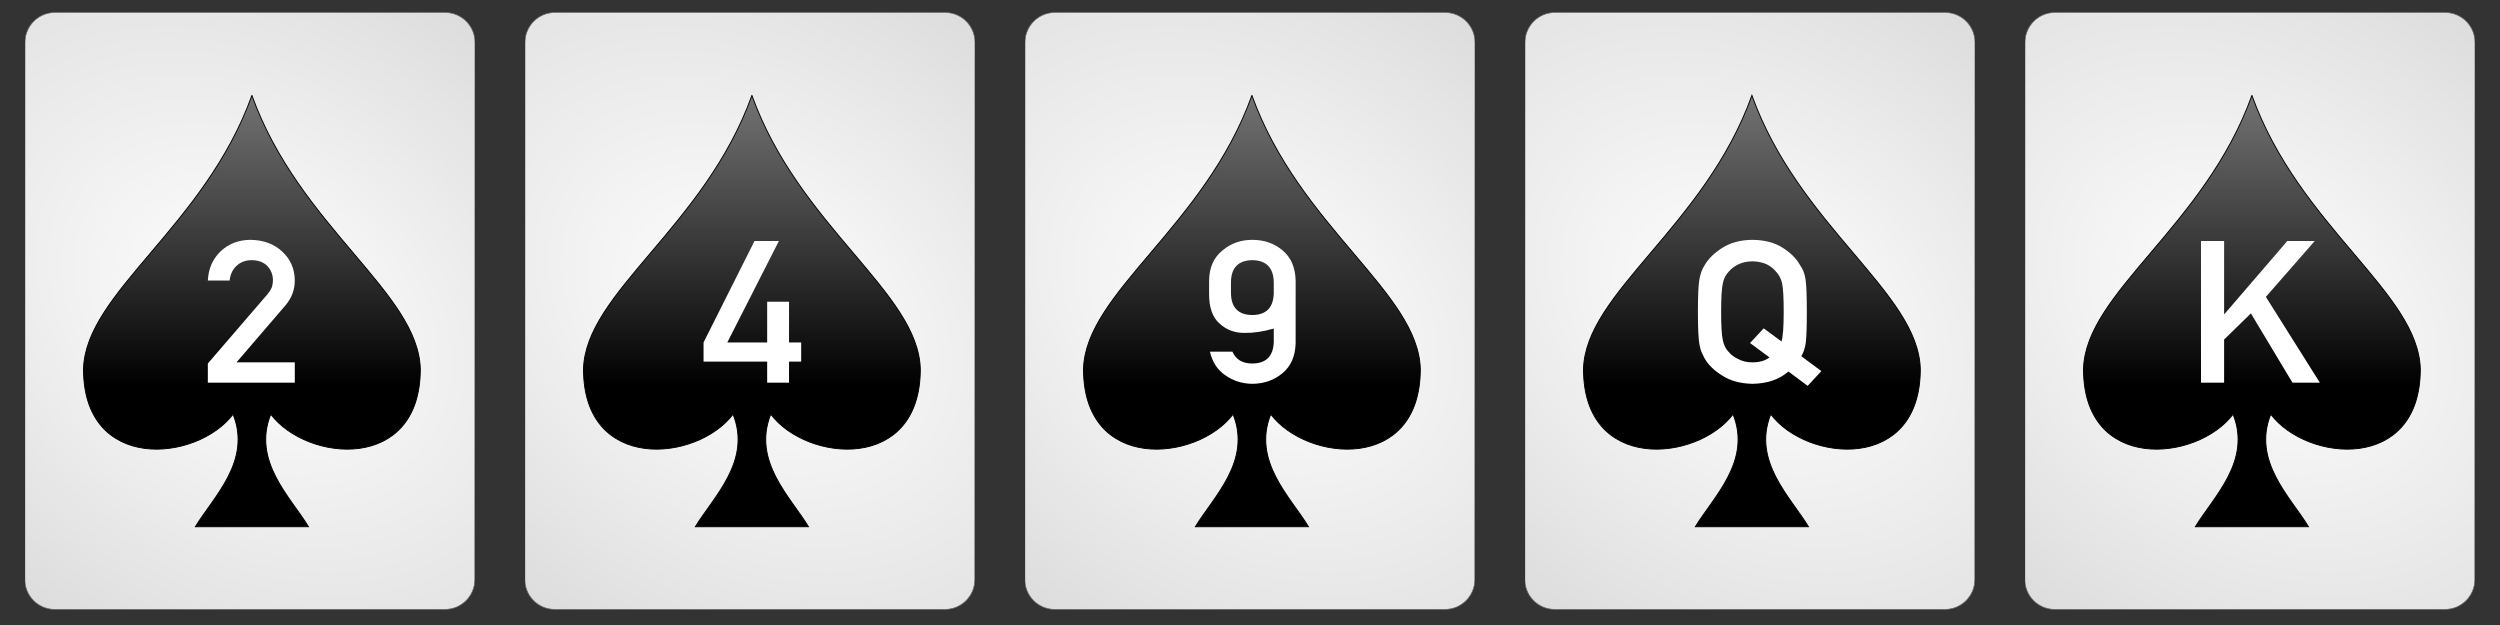 <?xml version="1.0" encoding="UTF-8" standalone="no"?><!DOCTYPE svg PUBLIC "-//W3C//DTD SVG 1.1//EN" "http://www.w3.org/Graphics/SVG/1.1/DTD/svg11.dtd"><svg width="100%" height="100%" viewBox="0 0 400 100" version="1.1" xmlns="http://www.w3.org/2000/svg" xmlns:xlink="http://www.w3.org/1999/xlink" xml:space="preserve" xmlns:serif="http://www.serif.com/" style="fill-rule:evenodd;clip-rule:evenodd;"><rect x="0" y="0" width="400" height="100" fill="#333333" stroke="none"/><clipPath id="_clip1"><rect id="_2s" serif:id="2s" x="4" y="2" width="72" height="96"/></clipPath><g clip-path="url(#_clip1)"><path id="Card-background" d="M75.999,6.775c0.001,-2.635 -2.136,-4.775 -4.769,-4.775l-62.459,0c-2.633,0 -4.771,2.14 -4.772,4.775l-0.024,85.952c-0.001,2.636 2.136,4.776 4.769,4.776l62.459,0c2.633,0 4.771,-2.14 4.772,-4.776l0.024,-85.952Z" style="fill:url(#_Radial2);stroke:#646464;stroke-width:0.11px;"/><path id="Spades" d="M40.305,15.267c-7.54,21.003 -26.658,31.549 -26.944,43.806c0,16.502 18.106,14.882 23.928,7.201c3.016,7.501 -3.188,13.287 -6.032,18.002l18.096,0c-2.845,-4.715 -9.048,-10.501 -6.032,-18.002c5.822,7.681 23.927,9.301 23.927,-7.201c-0.285,-12.257 -19.403,-22.803 -26.943,-43.806Z" style="fill:url(#_Linear3);stroke:#000;stroke-width:0.15px;"/><g id="Center-Text"><path d="M33.255,61.224l13.912,0l0,-3.249l-9.325,0l7.852,-9.14c0.982,-1.16 1.473,-2.487 1.473,-3.979c-0.022,-1.865 -0.698,-3.404 -2.026,-4.616c-1.306,-1.223 -3.008,-1.845 -5.106,-1.866c-1.875,0.021 -3.454,0.632 -4.737,1.835c-1.273,1.233 -1.954,2.792 -2.043,4.678l3.482,0c0.123,-1.036 0.514,-1.839 1.172,-2.409c0.636,-0.57 1.434,-0.855 2.394,-0.855c1.083,0.021 1.92,0.347 2.511,0.979c0.569,0.632 0.854,1.373 0.854,2.223c0,0.321 -0.045,0.663 -0.134,1.026c-0.134,0.383 -0.385,0.798 -0.753,1.244l-9.526,11.067l0,3.062Z" style="fill:none;"/><path d="M33.255,61.224l13.912,0l0,-3.249l-9.325,0l7.852,-9.14c0.982,-1.16 1.473,-2.487 1.473,-3.979c-0.022,-1.865 -0.698,-3.404 -2.026,-4.616c-1.306,-1.223 -3.008,-1.845 -5.106,-1.866c-1.875,0.021 -3.454,0.632 -4.737,1.835c-1.273,1.233 -1.954,2.792 -2.043,4.678l3.482,0c0.123,-1.036 0.514,-1.839 1.172,-2.409c0.636,-0.57 1.434,-0.855 2.394,-0.855c1.083,0.021 1.92,0.347 2.511,0.979c0.569,0.632 0.854,1.373 0.854,2.223c0,0.321 -0.045,0.663 -0.134,1.026c-0.134,0.383 -0.385,0.798 -0.753,1.244l-9.526,11.067l0,3.062Z" style="fill:#fff;fill-rule:nonzero;"/></g></g><clipPath id="_clip4"><rect id="_4s" serif:id="4s" x="84" y="2" width="72" height="96"/></clipPath><g clip-path="url(#_clip4)"><path id="Card-background1" serif:id="Card-background" d="M155.999,6.775c0.001,-2.635 -2.136,-4.775 -4.769,-4.775l-62.459,0c-2.633,0 -4.771,2.14 -4.772,4.775l-0.024,85.952c-0.001,2.636 2.136,4.776 4.769,4.776l62.459,0c2.633,0 4.771,-2.14 4.772,-4.776l0.024,-85.952Z" style="fill:url(#_Radial5);stroke:#646464;stroke-width:0.11px;"/><path id="Spades1" serif:id="Spades" d="M120.305,15.267c-7.54,21.003 -26.658,31.549 -26.944,43.806c0.001,16.502 18.105,14.882 23.928,7.201c3.016,7.501 -3.188,13.287 -6.032,18.002l18.096,0c-2.845,-4.715 -9.048,-10.501 -6.032,-18.002c5.822,7.681 23.927,9.301 23.927,-7.201c-0.286,-12.257 -19.403,-22.803 -26.943,-43.806Z" style="fill:url(#_Linear6);stroke:#000;stroke-width:0.15px;"/><g id="Center-Text1" serif:id="Center-Text"><path d="M112.569,57.851l10.178,0l0,3.373l3.499,0l0,-3.373l1.942,0l0,-3.062l-1.942,0l0,-6.513l-3.499,0l0,6.513l-6.378,0l8.253,-16.228l-3.9,0l-8.153,16.228l0,3.062Z" style="fill:none;"/><path d="M112.569,57.851l10.178,0l0,3.373l3.499,0l0,-3.373l1.942,0l0,-3.062l-1.942,0l0,-6.513l-3.499,0l0,6.513l-6.378,0l8.253,-16.228l-3.9,0l-8.153,16.228l0,3.062Z" style="fill:#fff;fill-rule:nonzero;"/></g></g><clipPath id="_clip7"><rect id="_9s" serif:id="9s" x="164" y="2" width="72" height="96"/></clipPath><g clip-path="url(#_clip7)"><path id="Card-background2" serif:id="Card-background" d="M235.999,6.775c0.001,-2.635 -2.136,-4.775 -4.769,-4.775l-62.459,0c-2.633,0 -4.771,2.14 -4.772,4.775l-0.024,85.952c-0.001,2.636 2.136,4.776 4.769,4.776l62.458,0c2.633,0 4.772,-2.14 4.773,-4.776l0.024,-85.952Z" style="fill:url(#_Radial8);stroke:#646464;stroke-width:0.11px;"/><path id="Spades2" serif:id="Spades" d="M200.305,15.267c-7.54,21.003 -26.658,31.549 -26.944,43.806c0,16.502 18.105,14.882 23.928,7.201c3.016,7.501 -3.188,13.287 -6.032,18.002l18.096,0c-2.845,-4.715 -9.048,-10.501 -6.032,-18.002c5.822,7.681 23.927,9.301 23.927,-7.201c-0.285,-12.257 -19.403,-22.803 -26.943,-43.806Z" style="fill:url(#_Linear9);stroke:#000;stroke-width:0.15px;"/><g id="Center-Text2" serif:id="Center-Text"><path d="M193.456,46.97c-0.022,2.176 0.525,3.767 1.641,4.772c1.116,1.036 2.466,1.544 4.051,1.523c1.44,0.021 2.991,-0.212 4.654,-0.699l0,2.13c-0.067,2.29 -1.211,3.445 -3.432,3.466c-1.574,0 -2.634,-0.632 -3.181,-1.897l-3.599,0c0.368,1.648 1.188,2.907 2.461,3.778c1.261,0.891 2.701,1.347 4.319,1.368c1.897,-0.021 3.51,-0.591 4.838,-1.71c1.351,-1.13 2.048,-2.736 2.093,-4.819l0,-9.995c-0.045,-2.093 -0.742,-3.704 -2.093,-4.834c-1.328,-1.119 -2.941,-1.679 -4.838,-1.679c-1.841,0 -3.426,0.56 -4.754,1.679c-1.418,1.13 -2.138,2.741 -2.16,4.834l0,2.083Zm3.499,-1.881c0.045,-2.269 1.183,-3.425 3.415,-3.466c2.221,0.041 3.365,1.197 3.432,3.466l0,1.85c-0.067,2.29 -1.211,3.446 -3.432,3.466c-2.232,-0.02 -3.37,-1.176 -3.415,-3.466l0,-1.85Z" style="fill:none;"/><path d="M193.456,46.97c-0.022,2.176 0.525,3.767 1.641,4.772c1.116,1.036 2.466,1.544 4.051,1.523c1.44,0.021 2.991,-0.212 4.654,-0.699l0,2.13c-0.067,2.29 -1.211,3.445 -3.432,3.466c-1.574,0 -2.634,-0.632 -3.181,-1.897l-3.599,0c0.368,1.648 1.188,2.907 2.461,3.778c1.261,0.891 2.701,1.347 4.319,1.368c1.897,-0.021 3.51,-0.591 4.838,-1.71c1.351,-1.13 2.048,-2.736 2.093,-4.819l0,-9.995c-0.045,-2.093 -0.742,-3.704 -2.093,-4.834c-1.328,-1.119 -2.941,-1.679 -4.838,-1.679c-1.841,0 -3.426,0.56 -4.754,1.679c-1.418,1.13 -2.138,2.741 -2.16,4.834l0,2.083Zm3.499,-1.881c0.045,-2.269 1.183,-3.425 3.415,-3.466c2.221,0.041 3.365,1.197 3.432,3.466l0,1.85c-0.067,2.29 -1.211,3.446 -3.432,3.466c-2.232,-0.02 -3.37,-1.176 -3.415,-3.466l0,-1.85Z" style="fill:#fff;fill-rule:nonzero;"/></g></g><clipPath id="_clip10"><rect id="Ks" x="324" y="2" width="72" height="96"/></clipPath><g clip-path="url(#_clip10)"><path id="Card-background3" serif:id="Card-background" d="M395.999,6.775c0,-2.635 -2.137,-4.775 -4.769,-4.775l-62.46,0c-2.633,0 -4.771,2.14 -4.772,4.775l-0.024,85.952c0,2.636 2.137,4.776 4.77,4.776l62.458,0c2.634,0 4.772,-2.14 4.773,-4.776l0.024,-85.952Z" style="fill:url(#_Radial11);stroke:#646464;stroke-width:0.11px;"/><path id="Spades3" serif:id="Spades" d="M360.305,15.267c-7.54,21.003 -26.658,31.549 -26.944,43.806c0,16.502 18.106,14.882 23.928,7.201c3.016,7.501 -3.188,13.287 -6.032,18.002l18.096,0c-2.844,-4.715 -9.048,-10.501 -6.032,-18.002c5.822,7.681 23.927,9.301 23.927,-7.201c-0.286,-12.257 -19.403,-22.803 -26.943,-43.806Z" style="fill:url(#_Linear12);stroke:#000;stroke-width:0.15px;"/><g id="Center-Text3" serif:id="Center-Text"><path d="M352.159,61.224l3.699,0l0,-6.901l4.286,-4.182l6.646,11.083l4.386,0l-8.638,-13.725l7.818,-8.938l-4.386,0l-10.045,11.673l-0.067,0l0,-11.673l-3.699,0l0,22.663Z" style="fill:none;"/><path d="M352.159,61.224l3.699,0l0,-6.901l4.286,-4.182l6.646,11.083l4.386,0l-8.638,-13.725l7.818,-8.938l-4.386,0l-10.045,11.673l-0.067,0l0,-11.673l-3.699,0l0,22.663Z" style="fill:#fff;fill-rule:nonzero;"/></g></g><clipPath id="_clip13"><rect id="Qs" x="244" y="2" width="72" height="96"/></clipPath><g clip-path="url(#_clip13)"><path id="Card-background4" serif:id="Card-background" d="M315.999,6.775c0,-2.635 -2.137,-4.775 -4.769,-4.775l-62.46,0c-2.633,0 -4.77,2.14 -4.772,4.775l-0.024,85.952c0,2.636 2.137,4.776 4.77,4.776l62.458,0c2.634,0 4.772,-2.14 4.773,-4.776l0.024,-85.952Z" style="fill:url(#_Radial14);stroke:#646464;stroke-width:0.11px;"/><path id="Spades4" serif:id="Spades" d="M280.305,15.267c-7.54,21.003 -26.658,31.549 -26.944,43.806c0,16.502 18.105,14.882 23.928,7.201c3.016,7.501 -3.188,13.287 -6.033,18.002l18.097,0c-2.844,-4.715 -9.048,-10.501 -6.032,-18.002c5.822,7.681 23.927,9.301 23.927,-7.201c-0.286,-12.257 -19.403,-22.803 -26.943,-43.806Z" style="fill:url(#_Linear15);stroke:#000;stroke-width:0.15px;"/><g id="Center-Text4" serif:id="Center-Text"><path d="M283.116,57.183c-0.681,0.528 -1.591,0.792 -2.729,0.792c-0.871,0 -1.619,-0.171 -2.244,-0.513c-0.636,-0.29 -1.149,-0.668 -1.54,-1.134c-0.48,-0.487 -0.798,-1.125 -0.954,-1.912c-0.179,-0.788 -0.268,-2.296 -0.268,-4.524c0,-2.228 0.089,-3.746 0.268,-4.554c0.156,-0.767 0.474,-1.394 0.954,-1.881c0.391,-0.466 0.904,-0.855 1.54,-1.166c0.625,-0.3 1.373,-0.461 2.244,-0.481c0.882,0.02 1.646,0.181 2.293,0.481c0.614,0.311 1.105,0.7 1.474,1.166c0.479,0.487 0.809,1.114 0.987,1.881c0.168,0.808 0.251,2.326 0.251,4.554c0,2.394 -0.117,3.975 -0.351,4.741l-2.846,-2.098l-2.193,2.347l3.114,2.301Zm3.03,2.253l3.08,2.301l2.193,-2.363l-3.214,-2.378c0.335,-0.518 0.575,-1.243 0.72,-2.176c0.111,-0.933 0.167,-2.575 0.167,-4.928c0,-2.632 -0.072,-4.393 -0.217,-5.284c-0.157,-0.892 -0.441,-1.612 -0.854,-2.161c-0.57,-1.047 -1.496,-1.979 -2.779,-2.798c-1.295,-0.829 -2.913,-1.254 -4.855,-1.275c-1.92,0.021 -3.521,0.446 -4.805,1.275c-1.306,0.819 -2.254,1.751 -2.846,2.798c-0.368,0.549 -0.642,1.269 -0.82,2.161c-0.168,0.891 -0.251,2.652 -0.251,5.284c0,2.591 0.083,4.342 0.251,5.254c0.089,0.487 0.201,0.892 0.335,1.213c0.145,0.311 0.307,0.637 0.485,0.979c0.592,1.047 1.54,1.969 2.846,2.767c1.284,0.829 2.885,1.264 4.805,1.306c2.399,-0.042 4.319,-0.7 5.759,-1.975Z" style="fill:none;"/><path d="M283.116,57.183c-0.681,0.528 -1.591,0.792 -2.729,0.792c-0.871,0 -1.619,-0.171 -2.244,-0.513c-0.636,-0.29 -1.149,-0.668 -1.54,-1.134c-0.48,-0.487 -0.798,-1.125 -0.954,-1.912c-0.179,-0.788 -0.268,-2.296 -0.268,-4.524c0,-2.228 0.089,-3.746 0.268,-4.554c0.156,-0.767 0.474,-1.394 0.954,-1.881c0.391,-0.466 0.904,-0.855 1.54,-1.166c0.625,-0.3 1.373,-0.461 2.244,-0.481c0.882,0.02 1.646,0.181 2.293,0.481c0.614,0.311 1.105,0.7 1.474,1.166c0.479,0.487 0.809,1.114 0.987,1.881c0.168,0.808 0.251,2.326 0.251,4.554c0,2.394 -0.117,3.975 -0.351,4.741l-2.846,-2.098l-2.193,2.347l3.114,2.301Zm3.03,2.253l3.08,2.301l2.193,-2.363l-3.214,-2.378c0.335,-0.518 0.575,-1.243 0.72,-2.176c0.111,-0.933 0.167,-2.575 0.167,-4.928c0,-2.632 -0.072,-4.393 -0.217,-5.284c-0.157,-0.892 -0.441,-1.612 -0.854,-2.161c-0.57,-1.047 -1.496,-1.979 -2.779,-2.798c-1.295,-0.829 -2.913,-1.254 -4.855,-1.275c-1.92,0.021 -3.521,0.446 -4.805,1.275c-1.306,0.819 -2.254,1.751 -2.846,2.798c-0.368,0.549 -0.642,1.269 -0.82,2.161c-0.168,0.891 -0.251,2.652 -0.251,5.284c0,2.591 0.083,4.342 0.251,5.254c0.089,0.487 0.201,0.892 0.335,1.213c0.145,0.311 0.307,0.637 0.485,0.979c0.592,1.047 1.54,1.969 2.846,2.767c1.284,0.829 2.885,1.264 4.805,1.306c2.399,-0.042 4.319,-0.7 5.759,-1.975Z" style="fill:#fff;fill-rule:nonzero;"/></g></g><defs><radialGradient id="_Radial2" cx="0" cy="0" r="1" gradientUnits="userSpaceOnUse" gradientTransform="matrix(63.432,48.416,-35.683,47.51,39.987,49.751)"><stop offset="0" style="stop-color:#fff;stop-opacity:1"/><stop offset="1" style="stop-color:#dcdcdc;stop-opacity:1"/></radialGradient><linearGradient id="_Linear3" x1="0" y1="0" x2="1" y2="0" gradientUnits="userSpaceOnUse" gradientTransform="matrix(2.86254e-15,46.507,-46.749,2.84771e-15,40.305,15.342)"><stop offset="0" style="stop-color:#737373;stop-opacity:1"/><stop offset="1" style="stop-color:#000;stop-opacity:1"/></linearGradient><radialGradient id="_Radial5" cx="0" cy="0" r="1" gradientUnits="userSpaceOnUse" gradientTransform="matrix(63.432,48.416,-35.683,47.51,119.987,49.751)"><stop offset="0" style="stop-color:#fff;stop-opacity:1"/><stop offset="1" style="stop-color:#dcdcdc;stop-opacity:1"/></radialGradient><linearGradient id="_Linear6" x1="0" y1="0" x2="1" y2="0" gradientUnits="userSpaceOnUse" gradientTransform="matrix(2.86254e-15,46.507,-46.749,2.84771e-15,120.305,15.342)"><stop offset="0" style="stop-color:#737373;stop-opacity:1"/><stop offset="1" style="stop-color:#000;stop-opacity:1"/></linearGradient><radialGradient id="_Radial8" cx="0" cy="0" r="1" gradientUnits="userSpaceOnUse" gradientTransform="matrix(63.432,48.416,-35.683,47.51,199.987,49.751)"><stop offset="0" style="stop-color:#fff;stop-opacity:1"/><stop offset="1" style="stop-color:#dcdcdc;stop-opacity:1"/></radialGradient><linearGradient id="_Linear9" x1="0" y1="0" x2="1" y2="0" gradientUnits="userSpaceOnUse" gradientTransform="matrix(2.86254e-15,46.507,-46.749,2.84771e-15,200.305,15.342)"><stop offset="0" style="stop-color:#737373;stop-opacity:1"/><stop offset="1" style="stop-color:#000;stop-opacity:1"/></linearGradient><radialGradient id="_Radial11" cx="0" cy="0" r="1" gradientUnits="userSpaceOnUse" gradientTransform="matrix(63.432,48.416,-35.683,47.51,359.987,49.751)"><stop offset="0" style="stop-color:#fff;stop-opacity:1"/><stop offset="1" style="stop-color:#dcdcdc;stop-opacity:1"/></radialGradient><linearGradient id="_Linear12" x1="0" y1="0" x2="1" y2="0" gradientUnits="userSpaceOnUse" gradientTransform="matrix(2.86254e-15,46.507,-46.749,2.84771e-15,360.305,15.342)"><stop offset="0" style="stop-color:#737373;stop-opacity:1"/><stop offset="1" style="stop-color:#000;stop-opacity:1"/></linearGradient><radialGradient id="_Radial14" cx="0" cy="0" r="1" gradientUnits="userSpaceOnUse" gradientTransform="matrix(63.432,48.416,-35.683,47.51,279.987,49.751)"><stop offset="0" style="stop-color:#fff;stop-opacity:1"/><stop offset="1" style="stop-color:#dcdcdc;stop-opacity:1"/></radialGradient><linearGradient id="_Linear15" x1="0" y1="0" x2="1" y2="0" gradientUnits="userSpaceOnUse" gradientTransform="matrix(2.86254e-15,46.507,-46.749,2.84771e-15,280.305,15.342)"><stop offset="0" style="stop-color:#737373;stop-opacity:1"/><stop offset="1" style="stop-color:#000;stop-opacity:1"/></linearGradient></defs></svg>